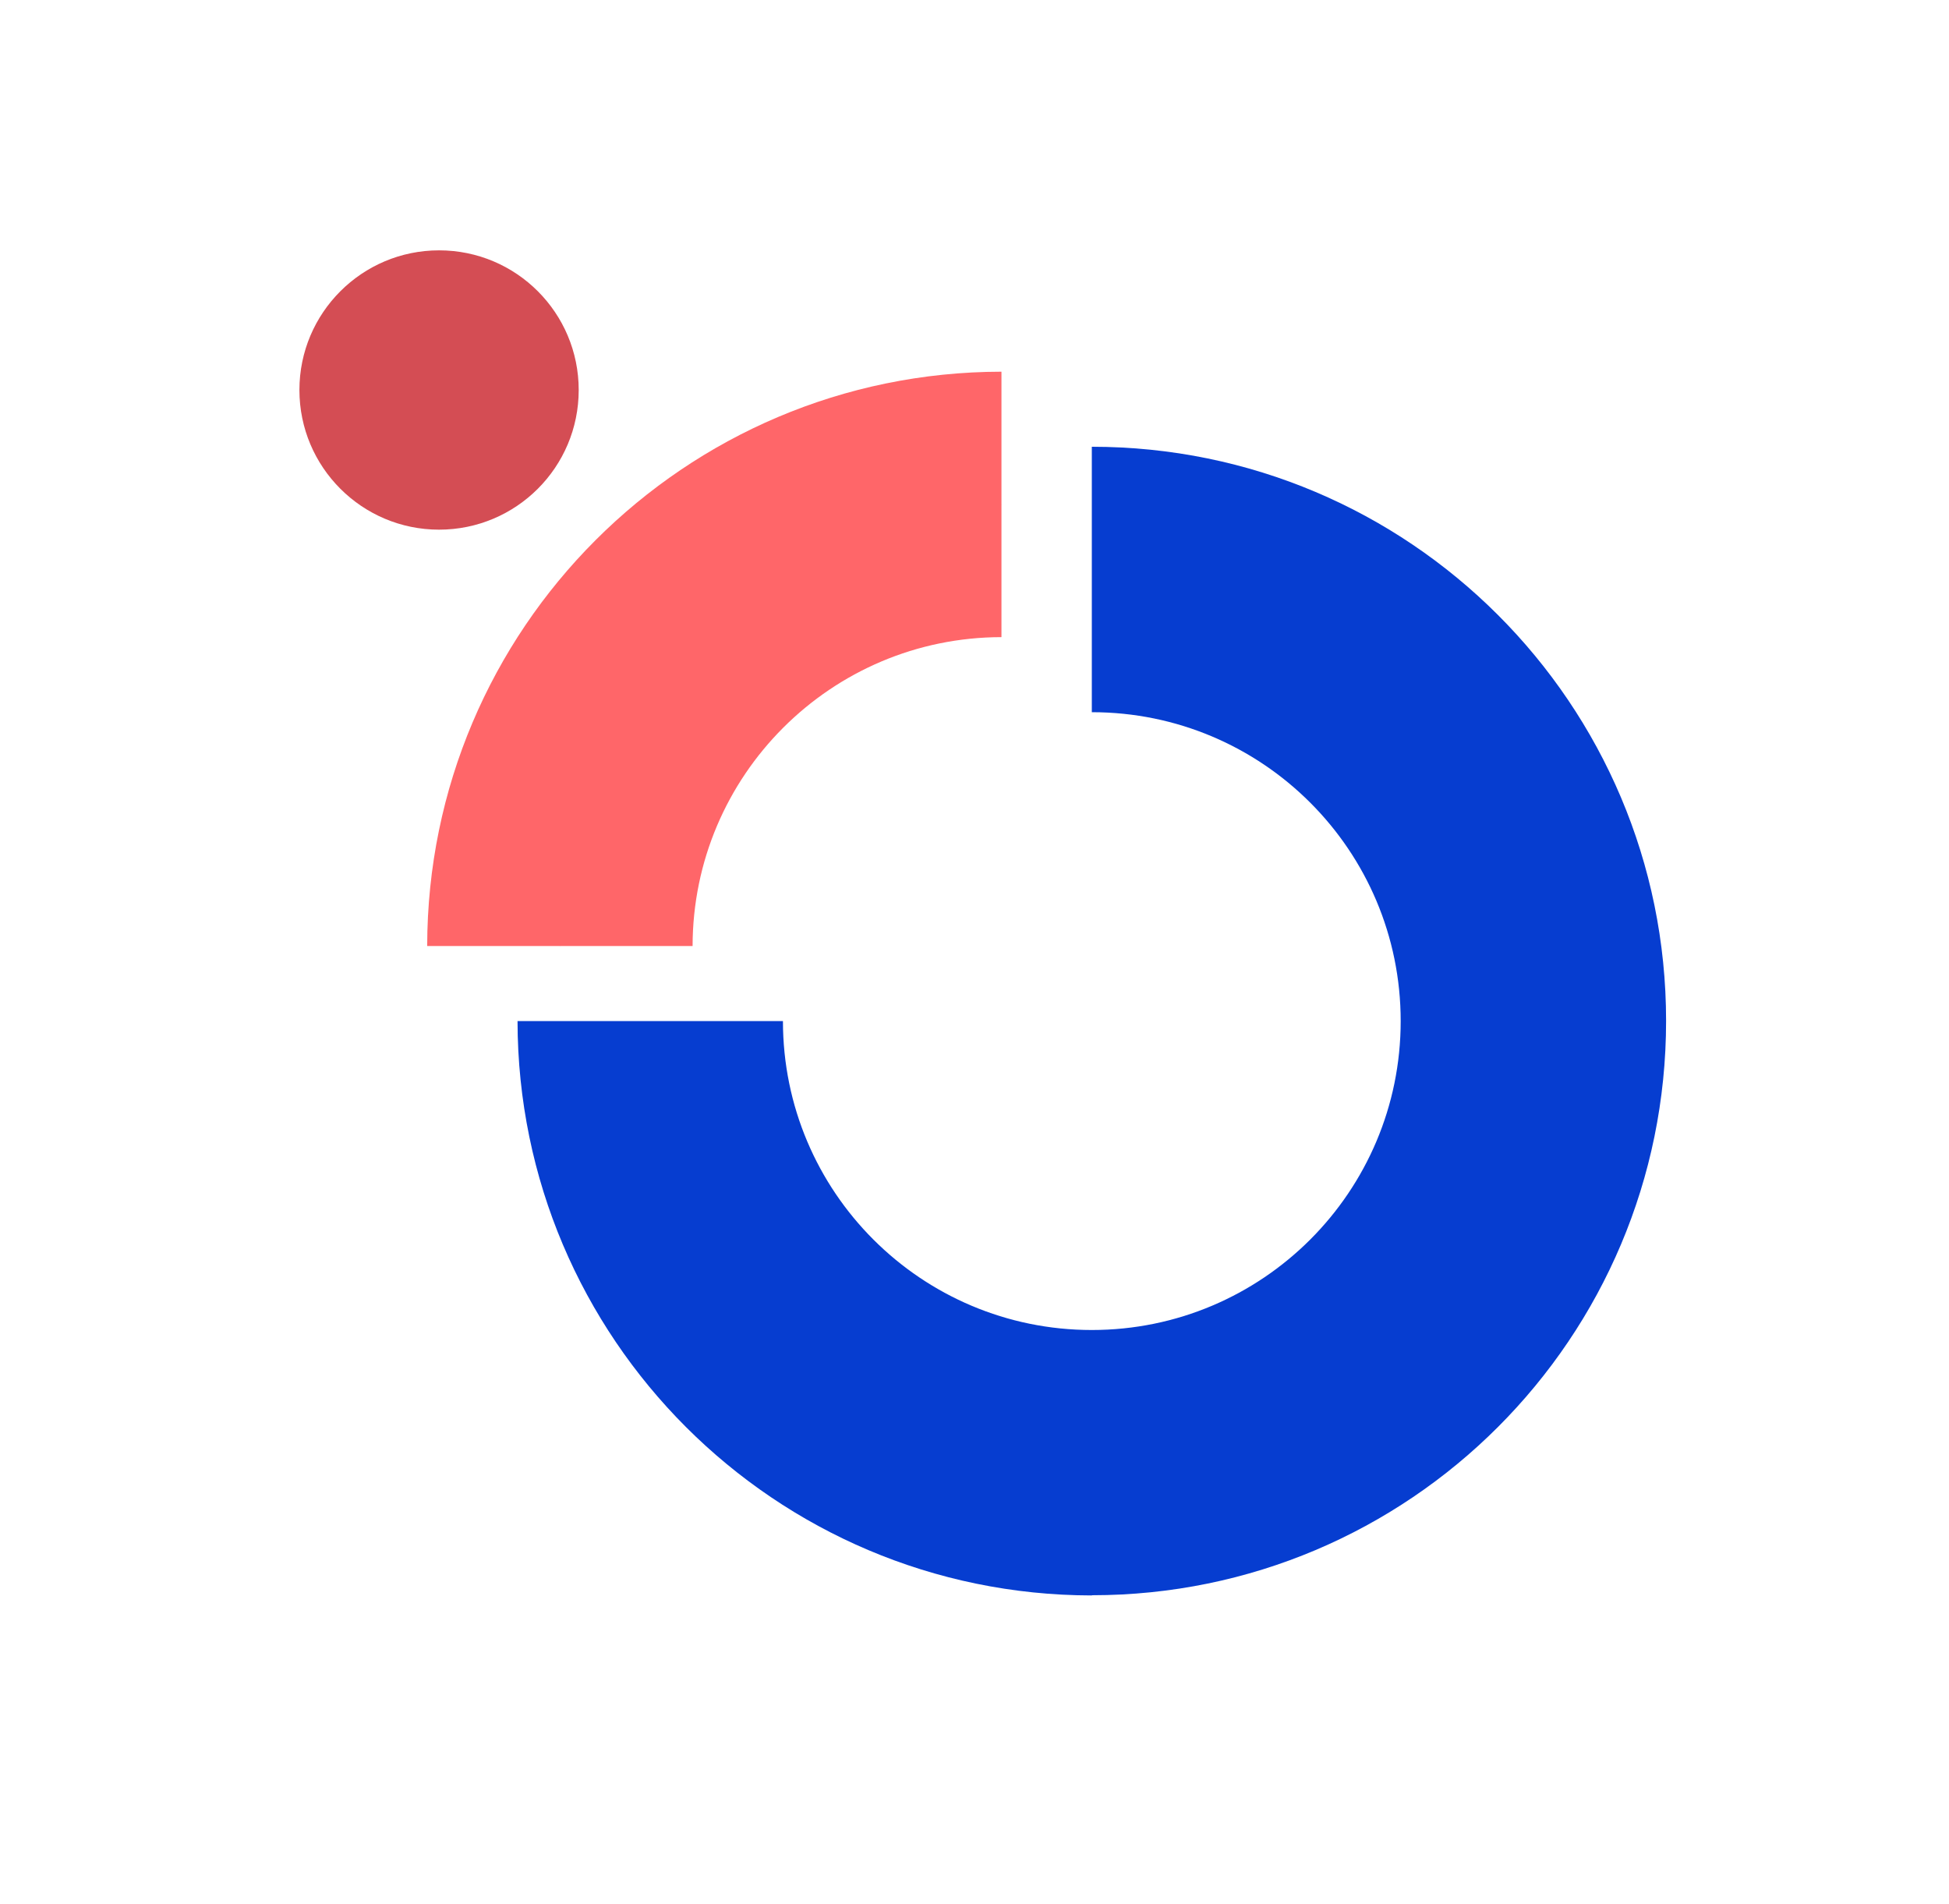 <?xml version="1.0" encoding="UTF-8"?><svg id="Calque_1" xmlns="http://www.w3.org/2000/svg" viewBox="0 0 96.86 94.6"><defs><style>.cls-1{fill:#ff6669;}.cls-2{fill:#d44d54;}.cls-3{fill:#063dd0;}.cls-4{fill:#293378;}</style></defs><g id="Groupe_2867"><path id="Tracé_1479" class="cls-3" d="m54.26,79.28c-15.75-.02-28.52-12.78-28.54-28.54h13.19c0,8.48,6.87,15.35,15.35,15.35,8.48,0,15.35-6.87,15.35-15.35s-6.87-15.35-15.35-15.35h0v-13.19c15.76,0,28.54,12.77,28.54,28.53,0,15.76-12.77,28.54-28.53,28.54h-.01"/><path id="Tracé_1480" class="cls-4" d="m27.82,47.01c0-12.12,9.82-21.94,21.94-21.94"/><path id="Tracé_1481" class="cls-1" d="m34.42,47.01h-13.19c.02-15.75,12.78-28.52,28.54-28.54v13.19c-8.47.01-15.34,6.88-15.35,15.35"/><path id="Tracé_1482" class="cls-2" d="m28.76,19.38c0,3.84-3.11,6.94-6.94,6.94s-6.94-3.11-6.94-6.94,3.11-6.94,6.94-6.94c0,0,0,0,0,0,3.84,0,6.94,3.11,6.94,6.94h0"/></g></svg>